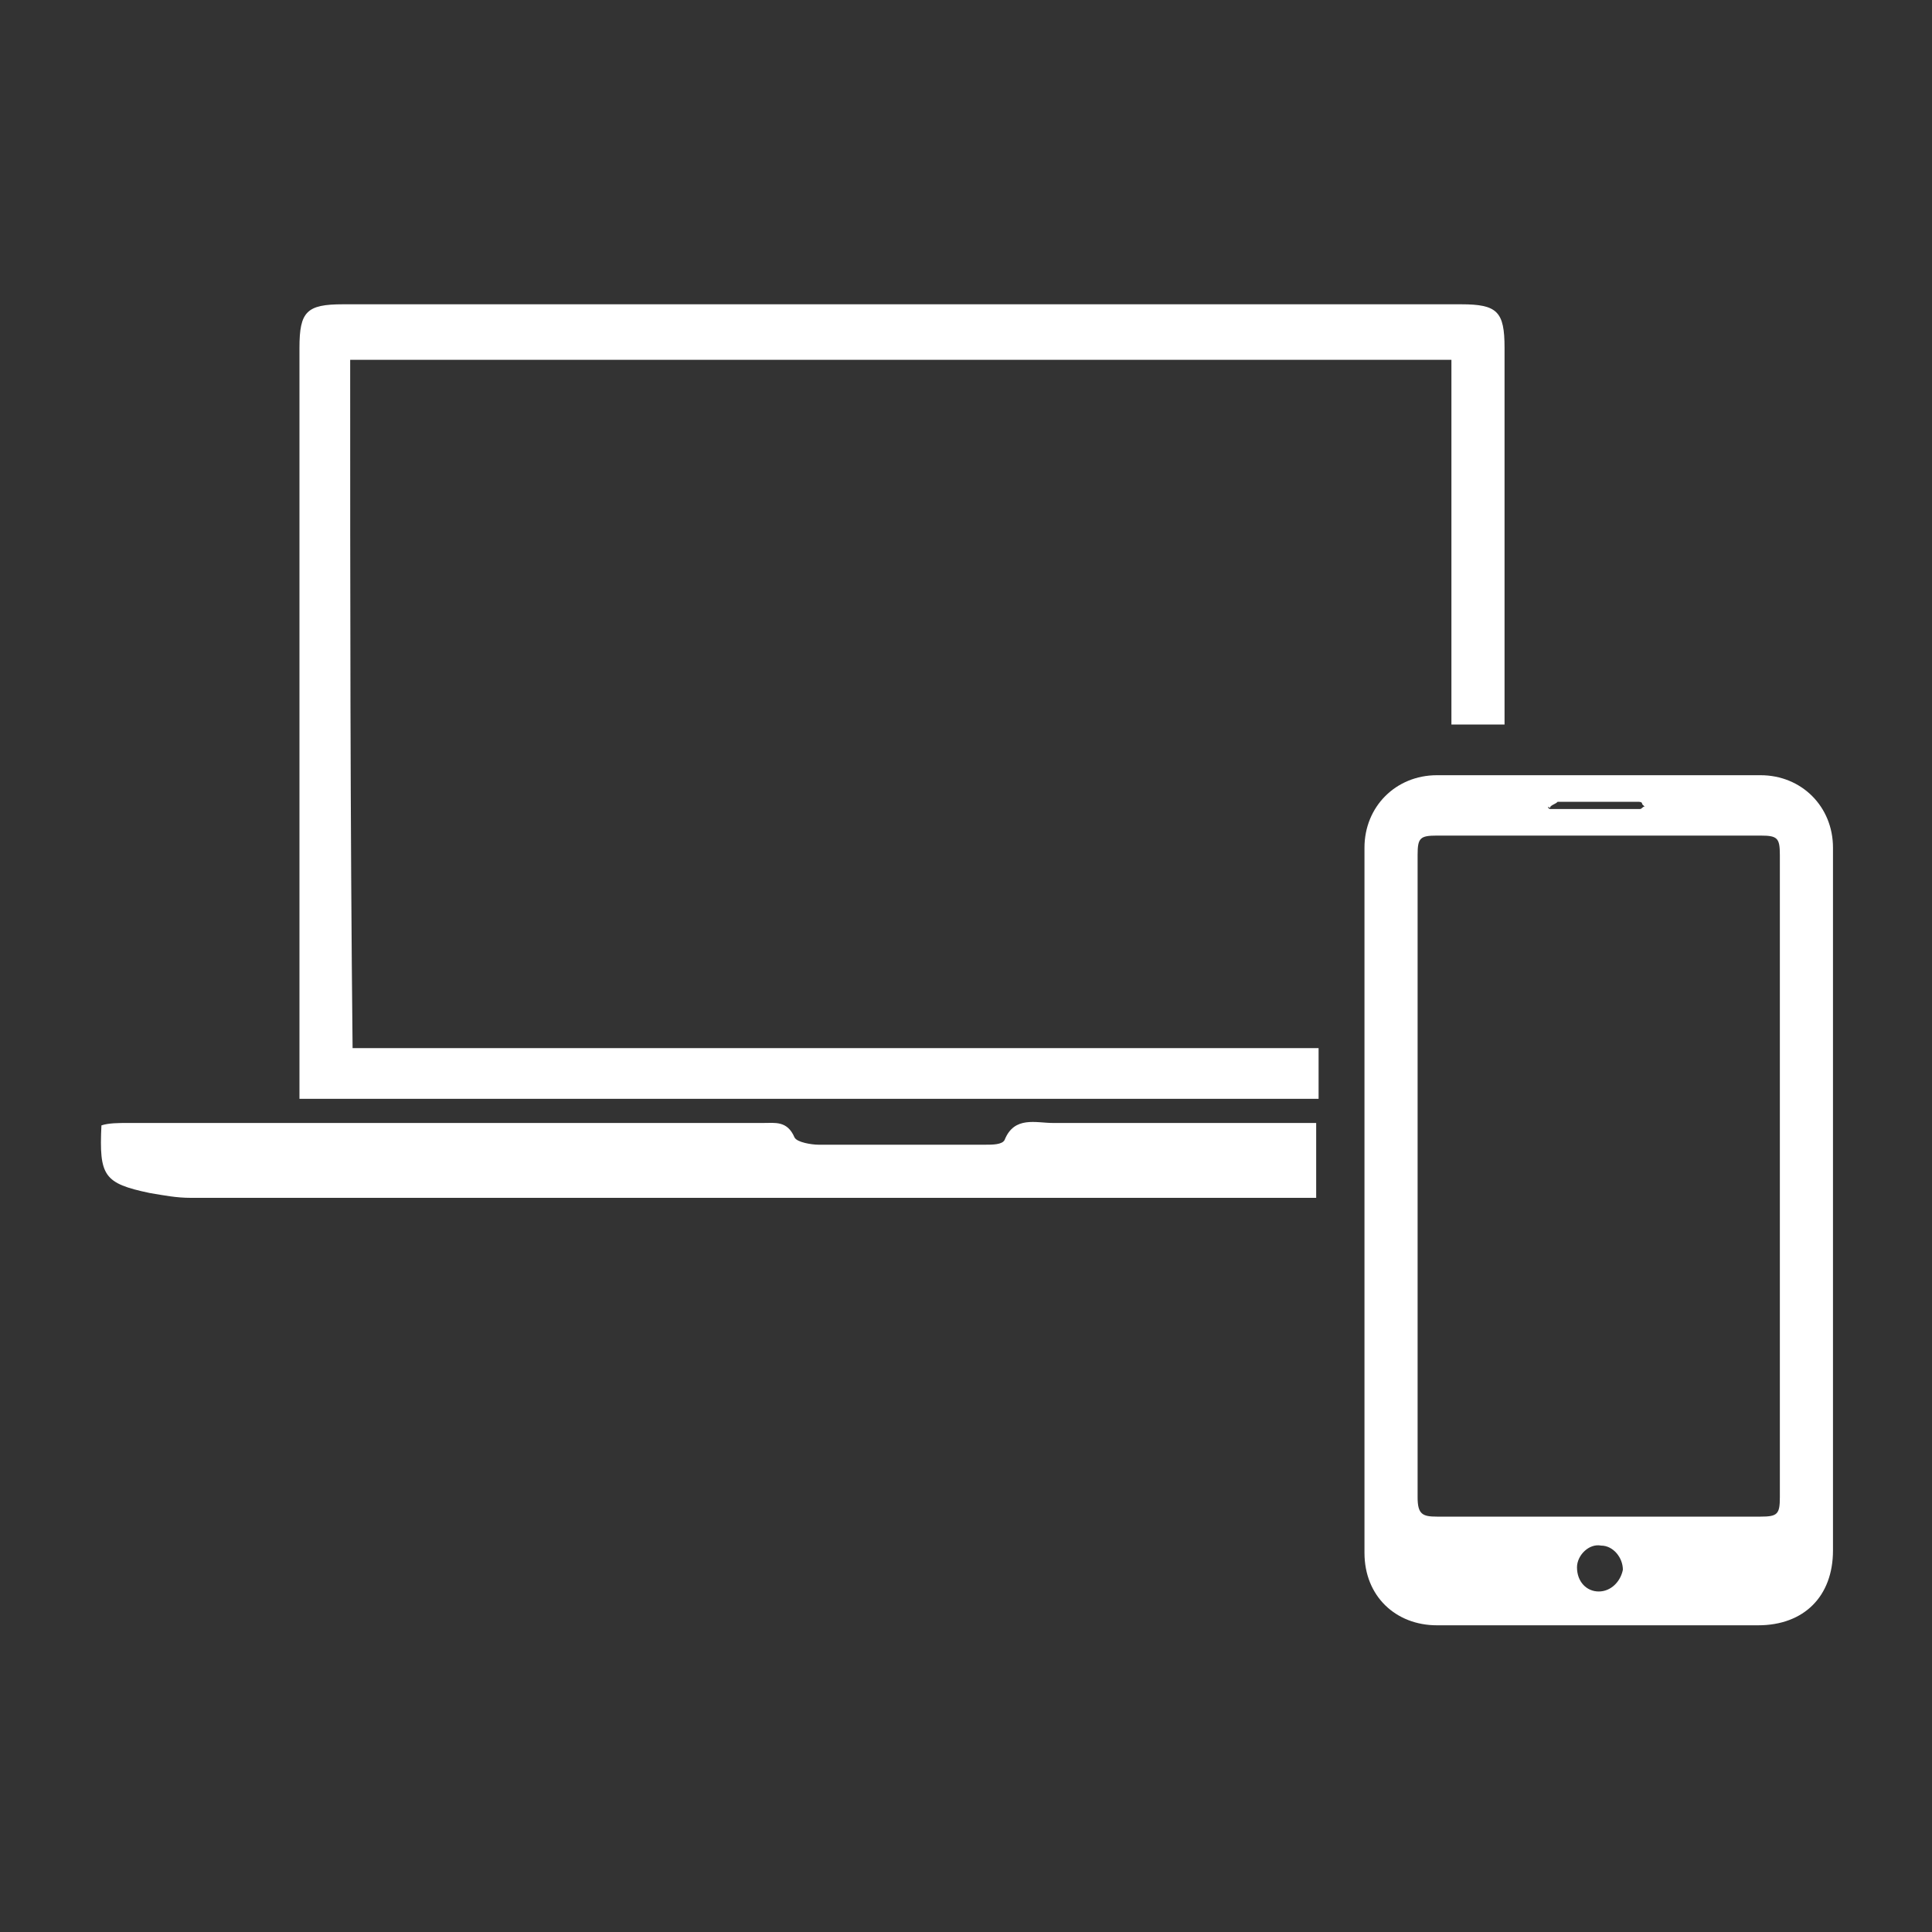 <?xml version="1.0" encoding="utf-8"?>
<!-- Generator: Adobe Illustrator 19.0.0, SVG Export Plug-In . SVG Version: 6.00 Build 0)  -->
<svg version="1.1" id="圖層_1" xmlns="http://www.w3.org/2000/svg" xmlns:xlink="http://www.w3.org/1999/xlink" x="0px" y="0px"
	 viewBox="0 0 80 80" style="enable-background:new 0 0 80 80;" xml:space="preserve">
<rect x="0" y="0" width="80" height="80" fill="#333333" stroke="none"/>
<style type="text/css">
	.st0{fill:#FFFFFF;}
</style>
<g id="XMLID_467_">
	<g id="XMLID_504_">
		<path id="XMLID_506_" class="st0" d="M75.9,35.1c0-1.7-1.3-3-3-3c-4.5,0-8.9,0-13.4,0c-1.7,0-3,1.3-3,3c0,9.7,0,19.4,0,29.2
			c0,1.8,1.3,3,3,3c4.4,0,8.8,0,13.3,0c1.9,0,3.1-1.2,3.1-3.1c0-4.8,0-9.7,0-14.5C75.9,44.8,75.9,39.9,75.9,35.1z M64.2,33.4
			c0.1-0.1,0.2-0.1,0.3-0.2c0.6,0,1.2,0,1.7,0c0.4,0,0.8,0,1.2,0c0.1,0,0.3,0,0.4,0c0.1,0,0.2,0,0.2,0.1c0,0,0.1,0.1,0.1,0.1
			c-0.1,0-0.1,0.1-0.2,0.1c0,0-0.1,0-0.1,0c-0.6,0-1.1,0-1.7,0c-0.3,0-0.6,0-0.9,0c-0.3,0-0.6,0-0.9,0c0,0-0.1,0-0.1,0
			c0,0-0.1,0-0.1-0.1C64.2,33.5,64.2,33.4,64.2,33.4C64.2,33.4,64.2,33.4,64.2,33.4z M66.2,65.9c-0.5,0-0.9-0.4-0.9-1
			c0-0.5,0.5-1,1-0.9c0.5,0,0.9,0.5,0.9,1C67.1,65.5,66.7,65.9,66.2,65.9z M73.7,62c0,0.7-0.1,0.8-0.8,0.8c-4.5,0-9,0-13.4,0
			c-0.6,0-0.8-0.1-0.8-0.8c0-8.9,0-17.7,0-26.6c0-0.7,0.1-0.8,0.8-0.8c4.5,0,9,0,13.4,0c0.7,0,0.8,0.1,0.8,0.8c0,4.4,0,8.9,0,13.3
			C73.7,53.2,73.7,57.6,73.7,62z"/>
	</g>
	<path id="XMLID_503_" class="st0" d="M54.5,46.5c-3.6,0-7.3,0-10.9,0c-0.7,0-1.6-0.3-2,0.7c-0.1,0.2-0.5,0.2-0.8,0.2
		c-2.3,0-4.6,0-6.9,0c-0.3,0-0.9-0.1-1-0.3c-0.3-0.7-0.8-0.6-1.3-0.6c-8.8,0-17.5,0-26.3,0c-0.4,0-0.8,0-1.1,0.1
		c-0.1,2.1,0.1,2.4,2,2.8c0.6,0.1,1.1,0.2,1.7,0.2c15.5,0,31.1,0,46.6,0V46.5z"/>
	<path id="XMLID_501_" class="st0" d="M14.5,14.9c15.2,0,30.3,0,45.6,0c0,5,0,10.1,0,15.1h2.2c0-5.2,0-10.4,0-15.6
		c0-1.5-0.3-1.8-1.8-1.8c-15.4,0-30.9,0-46.3,0c-1.5,0-1.8,0.3-1.8,1.8c0,10,0,19.9,0,29.9c0,0.4,0,0.8,0,1.2c14.1,0,28.1,0,42.2,0
		v-2.1c-13.3,0-26.6,0-40,0C14.5,34,14.5,24.5,14.5,14.9z"/>
</g>
</svg>
